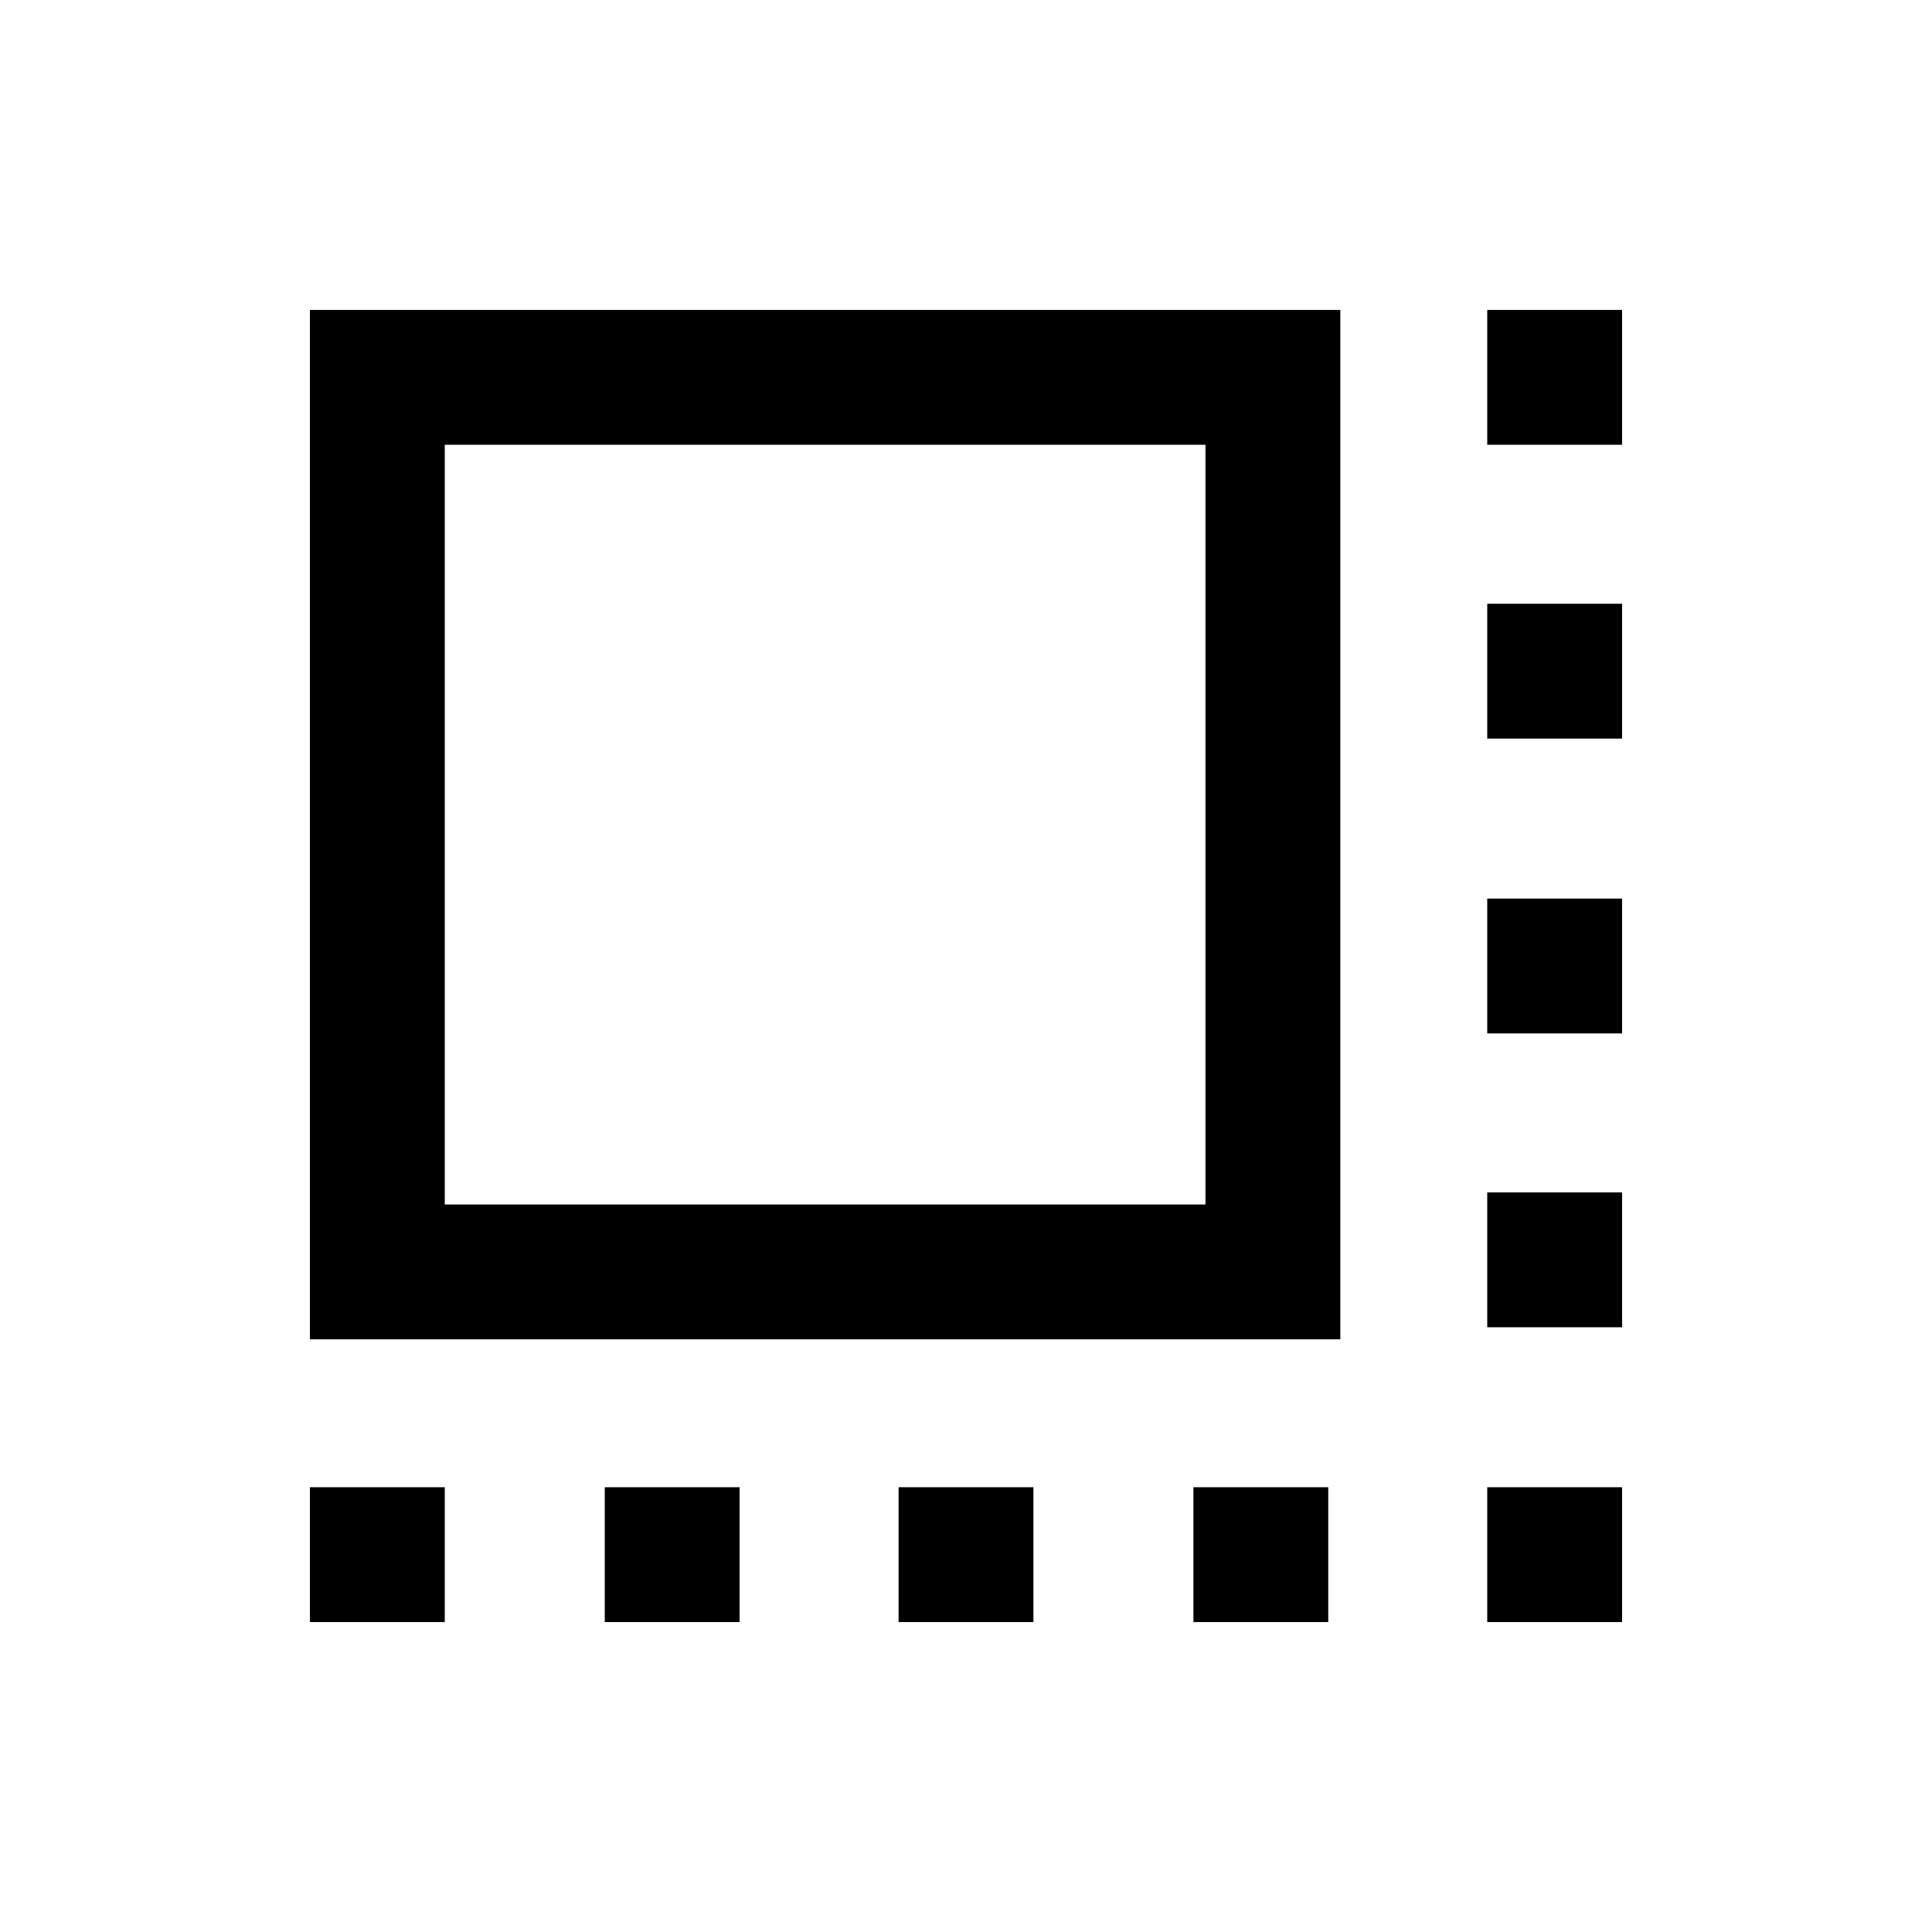 <svg xmlns="http://www.w3.org/2000/svg" height="20" viewBox="0 -960 960 960" width="20"><path d="M154-294.5V-806h512v511.5H154Zm67-67h378V-739H221v377.5ZM154-154v-67h67v67h-67Zm146.5 0v-67h67v67h-67Zm146 0v-67h67v67h-67Zm146.5 0v-67h67v67h-67Zm146 0v-67h67v67h-67Zm0-146.5v-67h67v67h-67Zm0-146v-67h67v67h-67Zm0-146.5v-67h67v67h-67Zm0-146v-67h67v67h-67ZM410-550.5Z"/></svg>